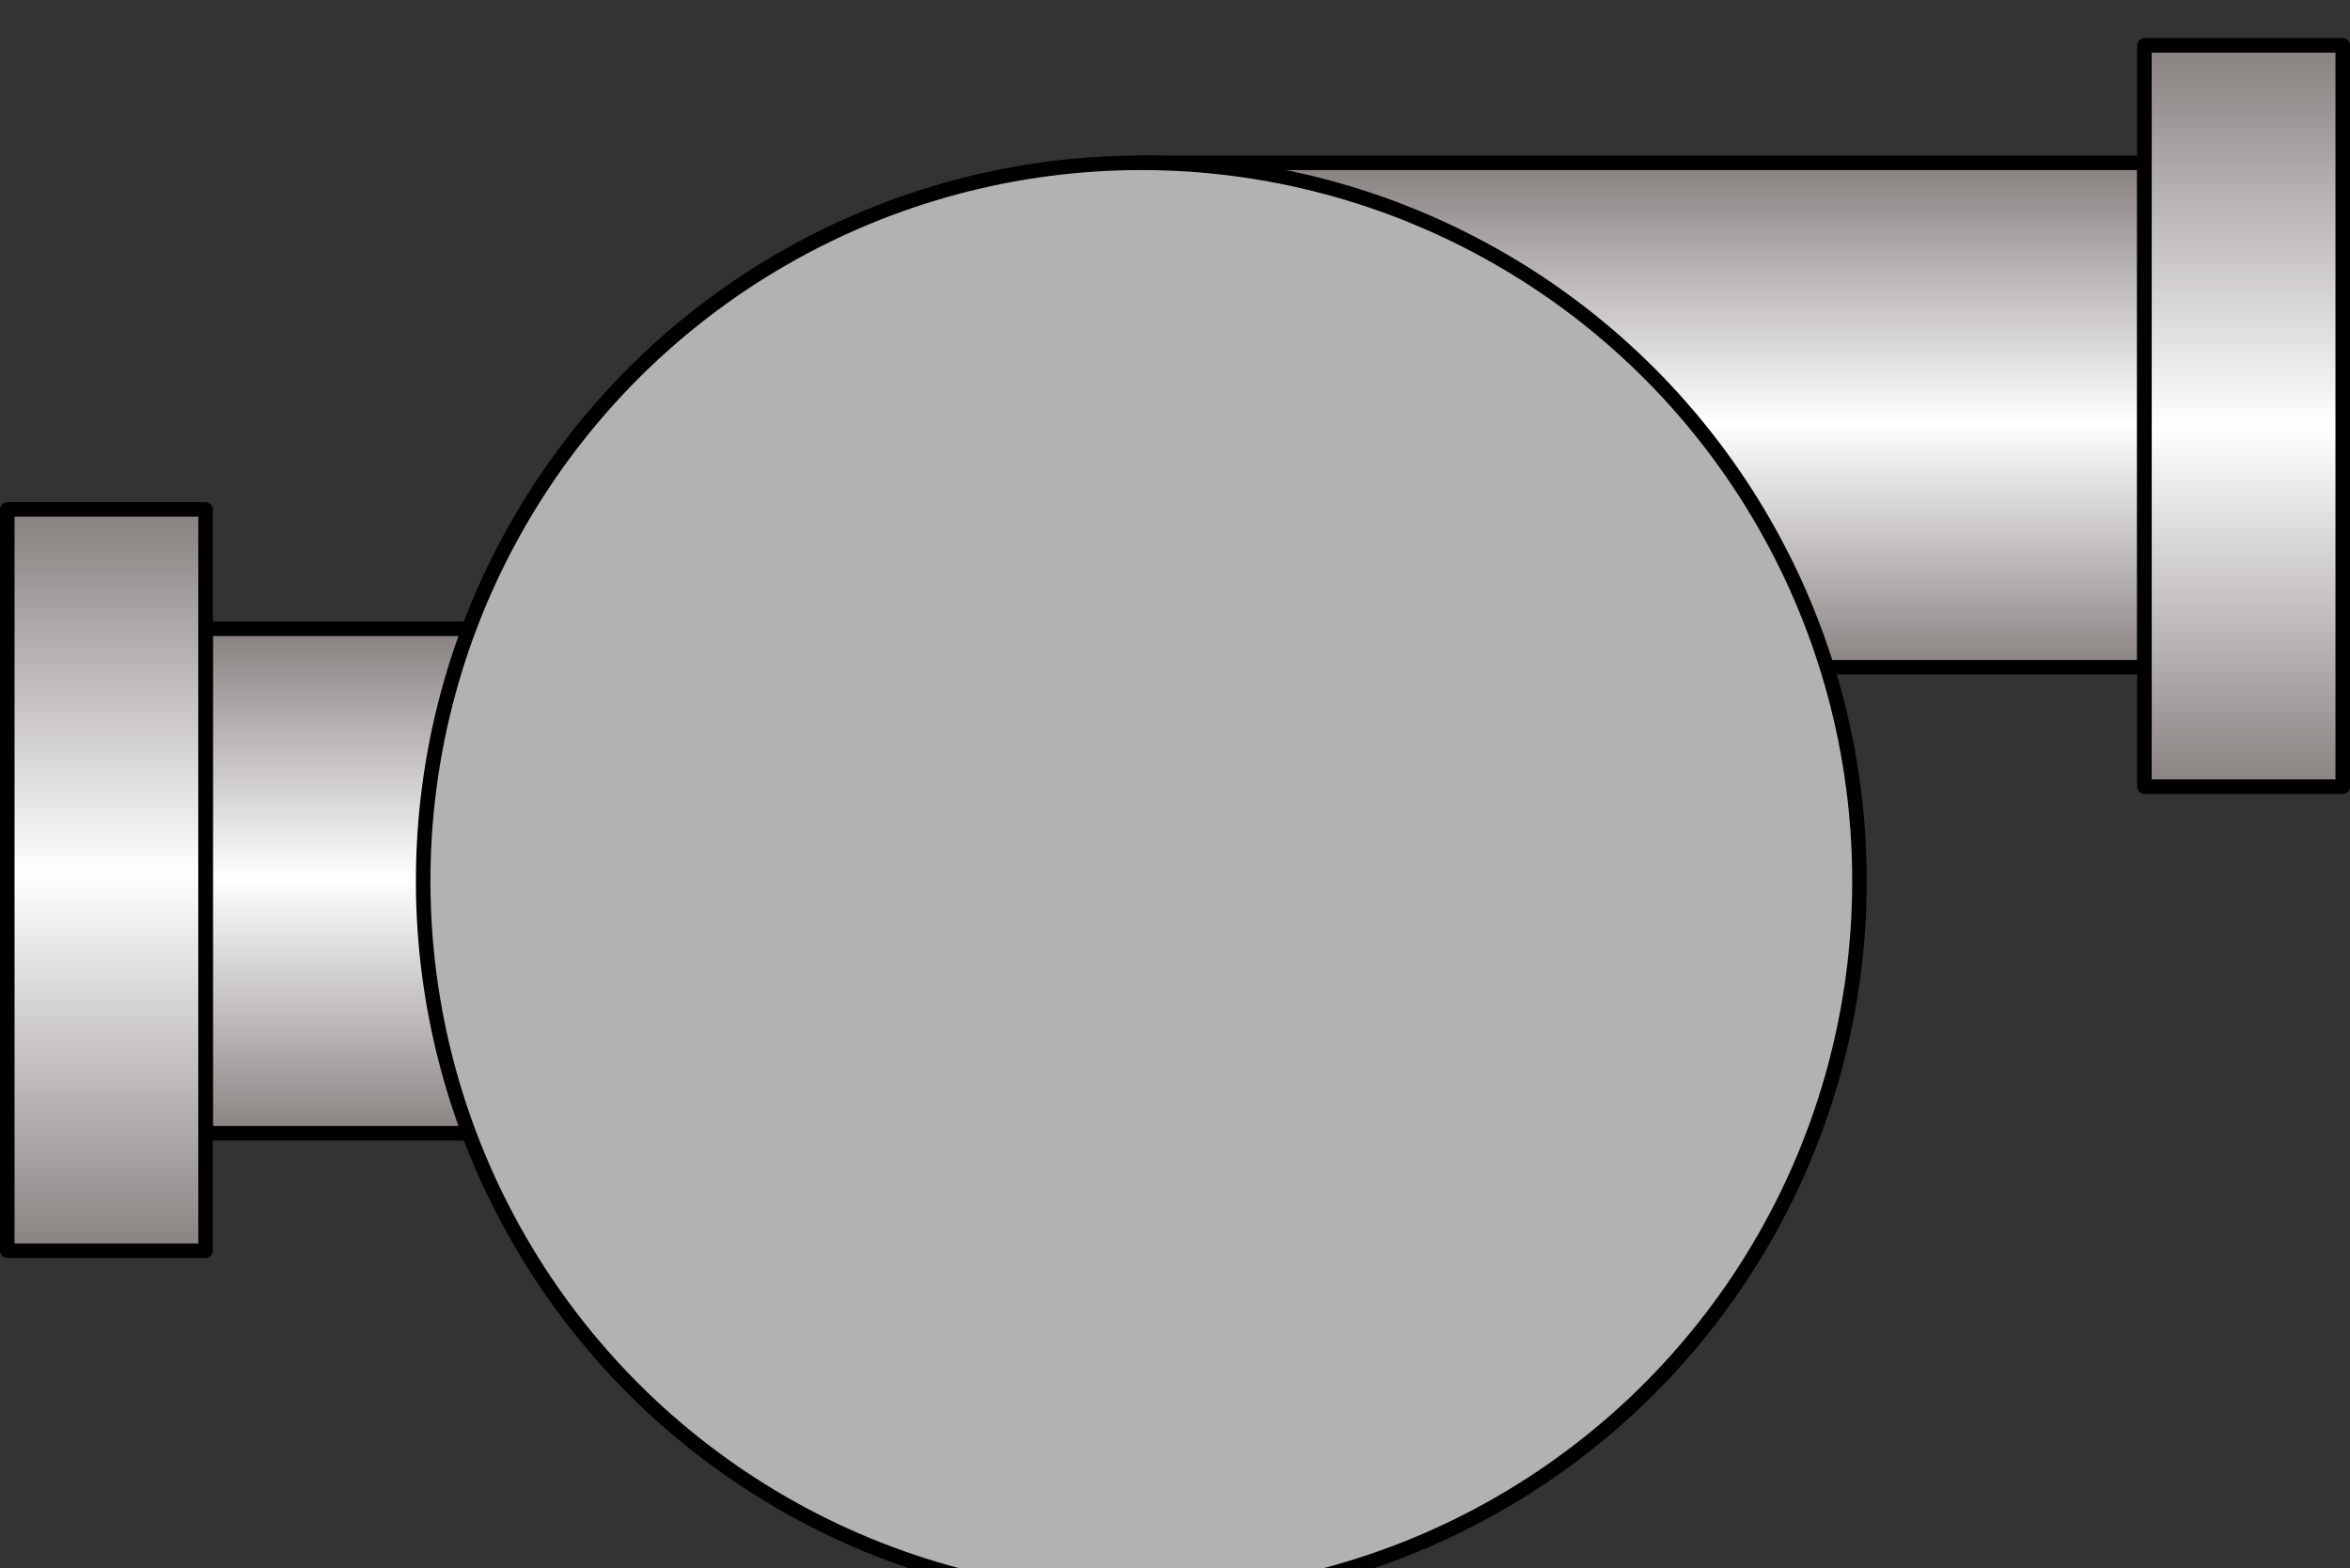 <?xml version="1.0" encoding="UTF-8" standalone="no"?>
<svg
   xmlns:dc="http://purl.org/dc/elements/1.1/"
   xmlns:cc="http://creativecommons.org/ns#"
   xmlns:rdf="http://www.w3.org/1999/02/22-rdf-syntax-ns#"
   xmlns:svg="http://www.w3.org/2000/svg"
   xmlns="http://www.w3.org/2000/svg"
   xmlns:sodipodi="http://sodipodi.sourceforge.net/DTD/sodipodi-0.dtd"
   xmlns:inkscape="http://www.inkscape.org/namespaces/inkscape"
   version="1.1"
   id="图层_1"
   x="0px"
   y="0px"
   width="80.825px"
   height="53.94px"
   viewBox="431.093 139.542 80.825 53.94"
   enable-background="new 431.093 139.542 80.825 53.94"
   xml:space="preserve"
   sodipodi:docname="泵-09.svg"><rect x="431.093" y="139.542" width="80.825" height="53.94" fill="#333333" stroke="none"/><defs
   id="defs49" /><sodipodi:namedview
   pagecolor="#ffffff"
   bordercolor="#666666"
   borderopacity="1"
   objecttolerance="10"
   gridtolerance="10"
   guidetolerance="10"
   inkscape:pageopacity="0"
   inkscape:pageshadow="2"
   inkscape:window-width="640"
   inkscape:window-height="480"
   id="namedview47" />
<g
   id="g44">
	<g
   id="g20">
		
			<linearGradient
   id="SVGID_1_"
   gradientUnits="userSpaceOnUse"
   x1="-90.701"
   y1="485.985"
   x2="-90.701"
   y2="512.185"
   gradientTransform="matrix(-0.662 0 0 -0.662 396.543 500.339)">
			<stop
   offset="0"
   style="stop-color:#87817F"
   id="stop2" />
			<stop
   offset="0.512"
   style="stop-color:#FFFFFF"
   id="stop4" />
			<stop
   offset="1"
   style="stop-color:#87817F"
   id="stop6" />
		</linearGradient>
		
			<path
   fill="url(#SVGID_1_)"
   stroke="#000000"
   stroke-width="0.5"
   stroke-linecap="round"
   stroke-linejoin="round"
   stroke-miterlimit="10"
   d="    M438.163,178.516h29.601c4.04,0,7.284-3.245,7.284-7.284v-2.781c0-4.04-3.244-7.284-7.284-7.284h-29.601V178.516z"
   id="path9" />
		
			<linearGradient
   id="SVGID_2_"
   gradientUnits="userSpaceOnUse"
   x1="-57.702"
   y1="479.885"
   x2="-57.702"
   y2="518.386"
   gradientTransform="matrix(-0.662 0 0 -0.662 396.543 500.339)">
			<stop
   offset="0"
   style="stop-color:#87817F"
   id="stop11" />
			<stop
   offset="0.512"
   style="stop-color:#FFFFFF"
   id="stop13" />
			<stop
   offset="1"
   style="stop-color:#87817F"
   id="stop15" />
		</linearGradient>
		
			<rect
   x="431.343"
   y="157.061"
   fill="url(#SVGID_2_)"
   stroke="#000000"
   stroke-width="0.5"
   stroke-linecap="round"
   stroke-linejoin="round"
   stroke-miterlimit="10"
   width="6.82"
   height="25.495"
   id="rect18" />
	</g>
	<g
   id="g40">
		
			<linearGradient
   id="SVGID_3_"
   gradientUnits="userSpaceOnUse"
   x1="300.671"
   y1="-387.022"
   x2="300.671"
   y2="-360.822"
   gradientTransform="matrix(0.662 0 0 0.662 284.982 401.45)">
			<stop
   offset="0"
   style="stop-color:#87817F"
   id="stop22" />
			<stop
   offset="0.512"
   style="stop-color:#FFFFFF"
   id="stop24" />
			<stop
   offset="1"
   style="stop-color:#87817F"
   id="stop26" />
		</linearGradient>
		
			<path
   fill="url(#SVGID_3_)"
   stroke="#000000"
   stroke-width="0.5"
   stroke-linecap="round"
   stroke-linejoin="round"
   stroke-miterlimit="10"
   d="    M504.848,145.141h-34.236c-4.039,0-7.284,3.245-7.284,7.284v2.781c0,4.04,3.245,7.284,7.284,7.284h34.236V145.141z"
   id="path29" />
		
			<linearGradient
   id="SVGID_4_"
   gradientUnits="userSpaceOnUse"
   x1="337.171"
   y1="-393.153"
   x2="337.171"
   y2="-354.653"
   gradientTransform="matrix(0.662 0 0 0.662 284.982 401.45)">
			<stop
   offset="0"
   style="stop-color:#87817F"
   id="stop31" />
			<stop
   offset="0.512"
   style="stop-color:#FFFFFF"
   id="stop33" />
			<stop
   offset="1"
   style="stop-color:#87817F"
   id="stop35" />
		</linearGradient>
		
			<rect
   x="504.848"
   y="141.102"
   fill="url(#SVGID_4_)"
   stroke="#000000"
   stroke-width="0.5"
   stroke-linecap="round"
   stroke-linejoin="round"
   stroke-miterlimit="10"
   width="6.82"
   height="25.495"
   id="rect38" />
	</g>
	
		<circle
   fill="#B2B2B2"
   stroke="#000000"
   stroke-width="0.5"
   stroke-linecap="round"
   stroke-linejoin="round"
   stroke-miterlimit="10"
   cx="470.347"
   cy="169.841"
   r="24.7"
   id="circle42" />
</g>
</svg>
